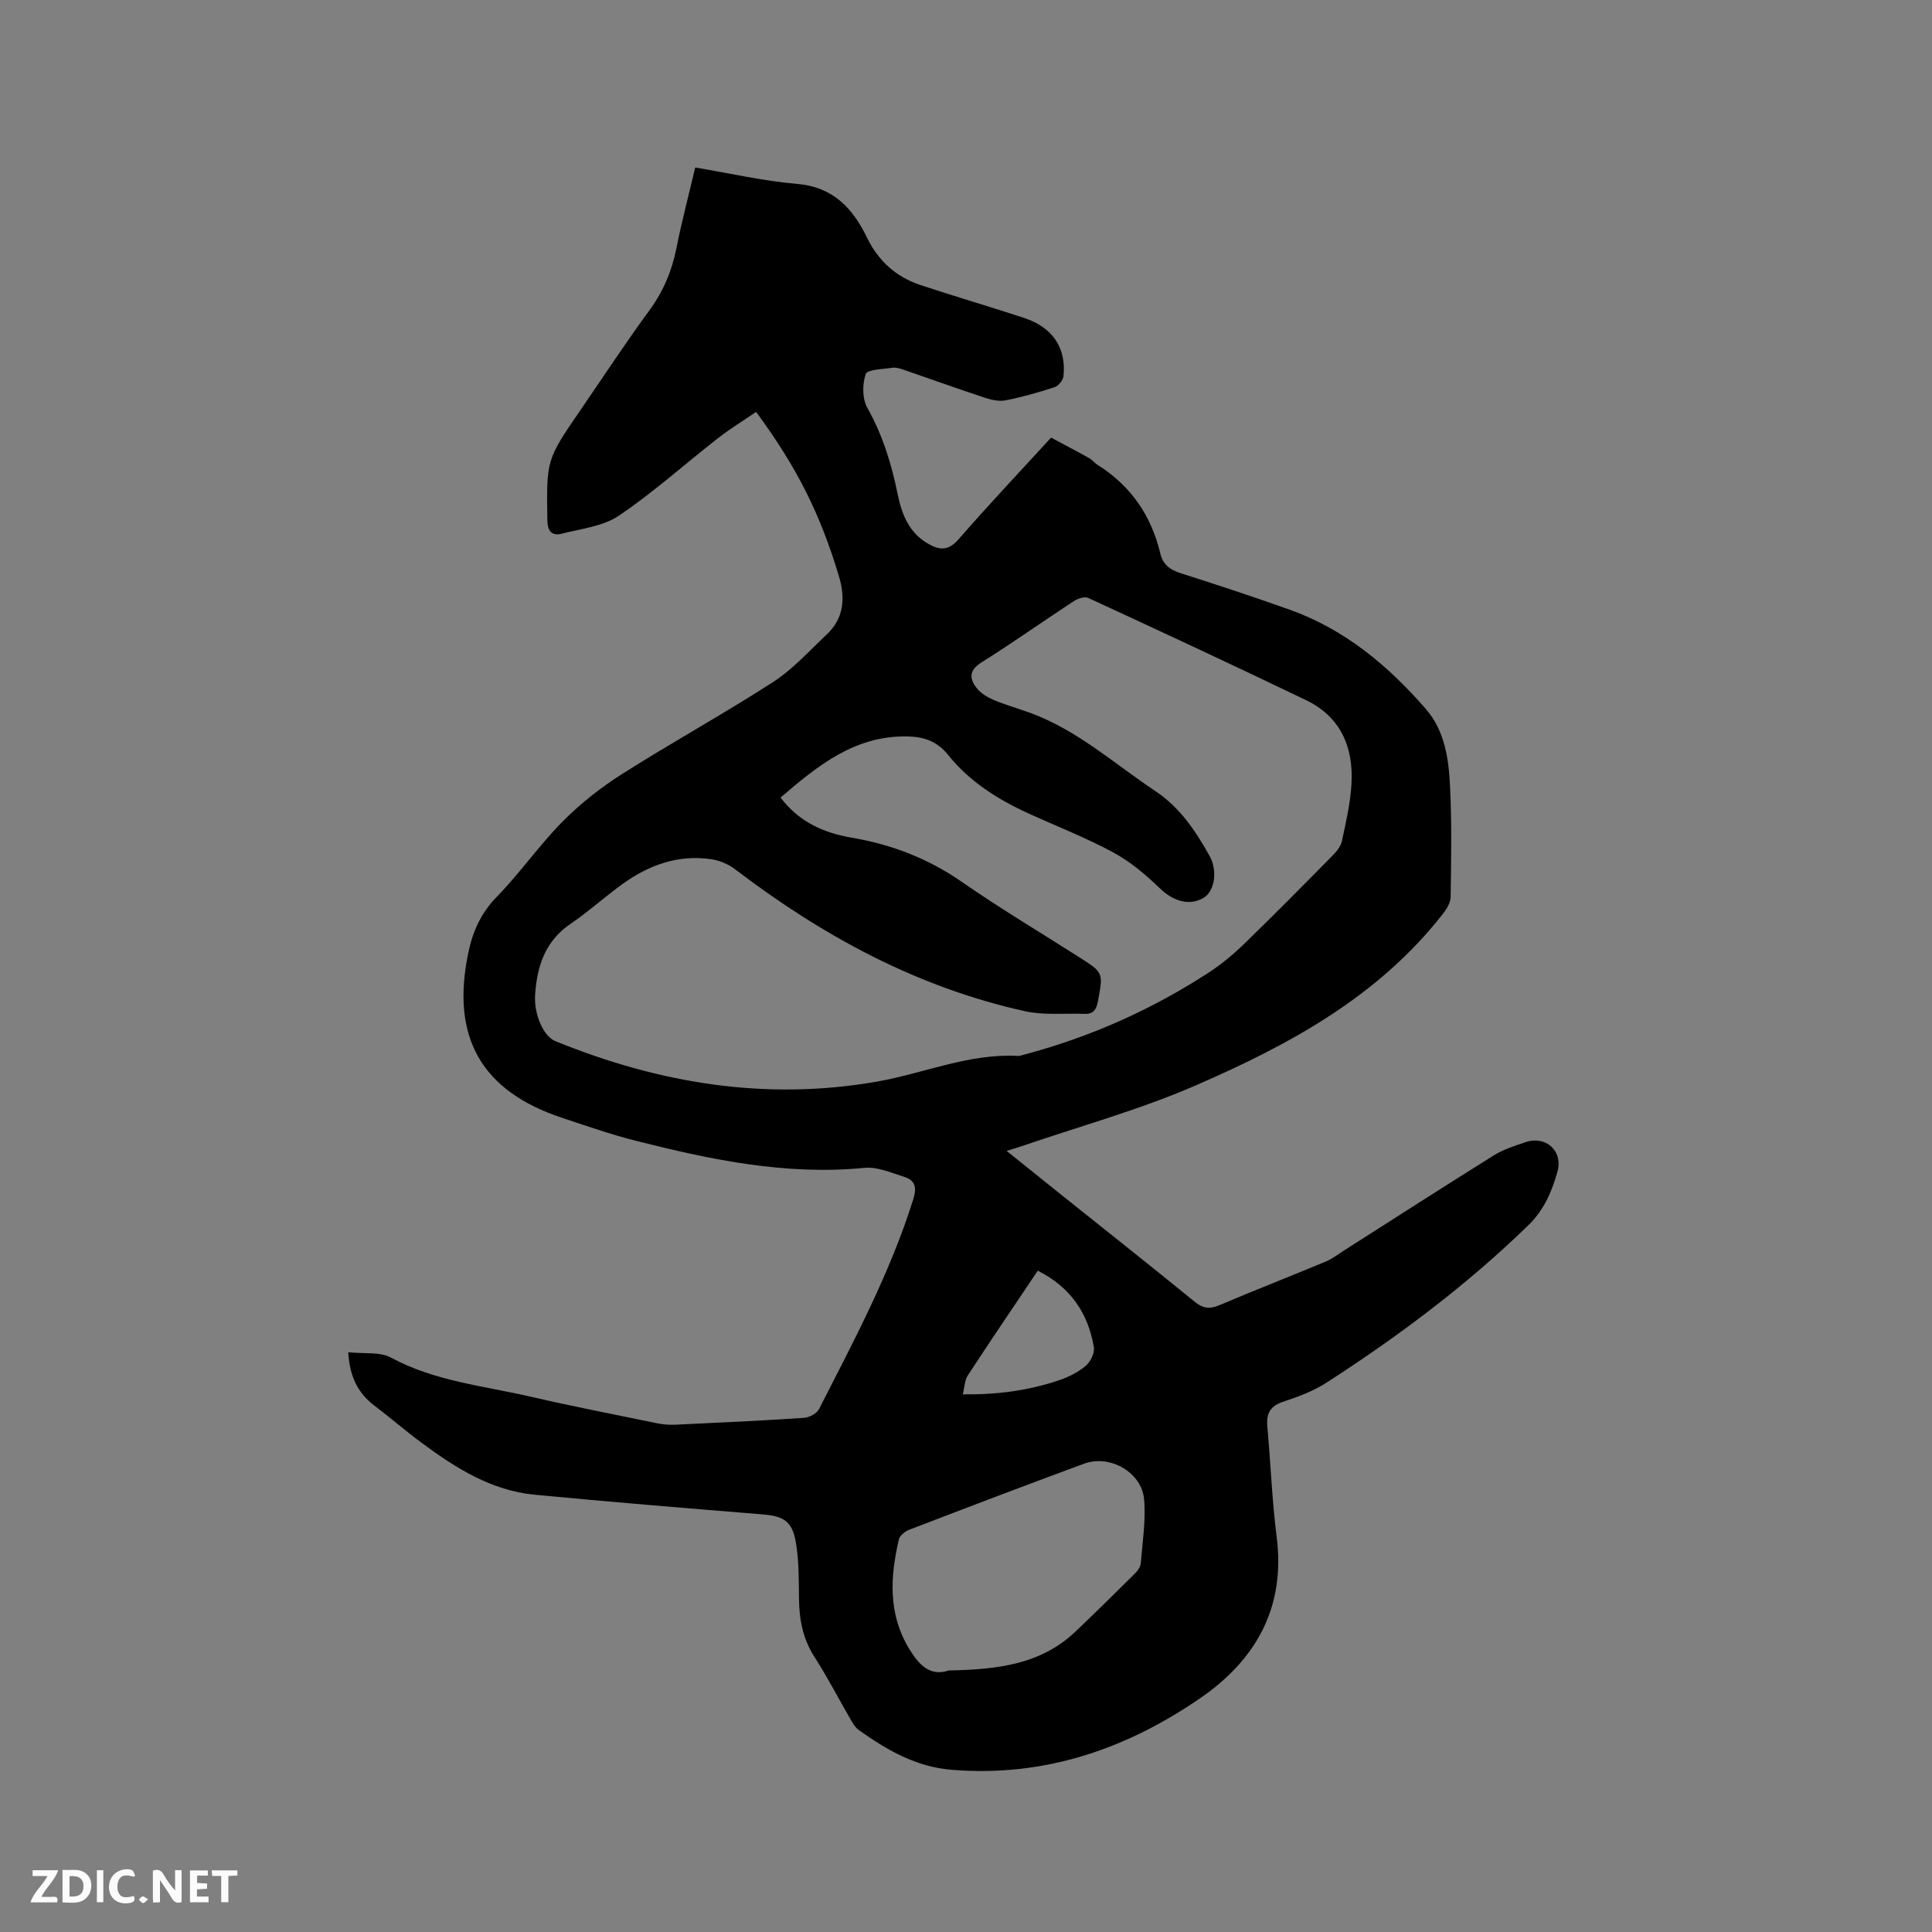 <svg enable-background="new 0 0 400 400" viewBox="0 0 400 400" xmlns="http://www.w3.org/2000/svg"><rect x="0" y="0" width="400" height="400" fill="#808080" stroke="none"/><path d="m72.09 279.97c3.23.35 6.53-.15 8.88 1.12 9.1 4.9 19.19 5.84 28.95 8.09 8.67 2 17.4 3.7 26.11 5.49 1.23.25 2.52.36 3.77.3 8.88-.41 17.77-.83 26.65-1.42 1.1-.07 2.66-.9 3.13-1.82 7.2-14.14 14.71-28.15 19.49-43.4.78-2.49.43-3.94-1.85-4.67-2.69-.85-5.58-2.13-8.24-1.87-16.25 1.6-31.86-1.69-47.4-5.62-5.12-1.29-10.13-3.06-15.16-4.72-16.82-5.56-23.11-16.77-19.46-34.2.94-4.47 2.62-8.22 5.91-11.59 4.8-4.92 8.76-10.67 13.59-15.55 3.69-3.73 7.92-7.06 12.35-9.87 10.28-6.52 20.97-12.4 31.2-19 4.12-2.66 7.53-6.46 11.15-9.87 3.58-3.37 3.89-7.54 2.54-12.03-3.85-12.87-8.65-22.51-17.15-34.06-2.62 1.79-5.37 3.47-7.9 5.44-6.84 5.33-13.31 11.18-20.48 16.02-3.31 2.24-7.85 2.74-11.9 3.76-1.99.5-2.92-.5-2.95-2.81-.17-12.46-.24-12.45 6.84-22.76 4.74-6.9 9.33-13.91 14.28-20.66 2.9-3.95 4.67-8.18 5.62-12.94 1.08-5.49 2.53-10.9 3.88-16.65 7.13 1.19 14.06 2.79 21.07 3.39 7.49.64 11.55 5.05 14.49 11.12 2.36 4.87 6.04 8.15 11.09 9.83 7.13 2.37 14.35 4.46 21.48 6.82 5.88 1.95 8.72 6.19 8.11 12.05-.09.84-1.04 2.01-1.84 2.27-3.31 1.09-6.69 2.04-10.11 2.72-1.34.27-2.93-.07-4.27-.51-5.72-1.89-11.39-3.94-17.09-5.89-.69-.24-1.49-.44-2.18-.33-1.92.3-5.12.33-5.45 1.29-.72 2.08-.73 5.1.32 6.97 3.17 5.64 5.02 11.63 6.29 17.89.84 4.14 2.32 7.96 6.25 10.24 2.32 1.35 4.2 1.6 6.33-.85 6.12-7.04 12.53-13.82 19.19-21.09 2.59 1.39 5.25 2.78 7.88 4.25.64.35 1.11 1 1.73 1.39 6.88 4.32 11.13 10.5 13 18.35.56 2.34 2.02 3.38 4.23 4.09 7.56 2.41 15.11 4.89 22.58 7.56 11.38 4.06 20.36 11.57 28.16 20.54 3.96 4.55 4.75 10.4 5.02 16.11.37 7.61.23 15.25.12 22.87-.02 1.19-.88 2.51-1.67 3.52-13.37 17.11-31.85 27.08-51.15 35.46-11.6 5.04-23.92 8.42-35.92 12.54-.87.3-1.75.55-3.19 1 3.89 3.13 7.4 5.96 10.92 8.77 9.36 7.48 18.75 14.91 28.04 22.48 1.73 1.41 3.12 1.54 5.11.69 7.31-3.1 14.71-5.99 22.03-9.04 1.34-.56 2.53-1.5 3.77-2.29 10.35-6.59 20.67-13.24 31.08-19.73 1.95-1.21 4.24-1.92 6.44-2.67 4.24-1.45 7.87 1.77 6.64 6.14-1.14 4.05-2.77 7.89-5.98 11.01-12.75 12.41-26.9 23-41.8 32.61-2.72 1.76-5.88 2.94-8.98 3.96-2.75.9-3.53 2.48-3.29 5.18.7 7.6.96 15.25 1.93 22.81 1.86 14.62-4.29 25.45-15.84 33.4-15.42 10.6-32.38 16.37-51.43 14.82-7.42-.6-13.45-4.11-19.27-8.25-.73-.52-1.23-1.43-1.7-2.23-2.5-4.31-4.78-8.74-7.47-12.92-2.41-3.74-3.14-7.75-3.19-12.07-.04-3.9 0-7.87-.66-11.69-.76-4.39-2.6-5.38-6.96-5.73-15.72-1.28-31.45-2.56-47.15-4.07-8.96-.87-16.35-5.55-23.38-10.76-3.32-2.46-6.45-5.17-9.74-7.67-3.35-2.55-5.11-5.85-5.44-11.06zm89.51-114.84c3.88 5.09 8.99 7.33 14.78 8.31 8.25 1.4 15.8 4.32 22.75 9.14 7.92 5.49 16.21 10.44 24.34 15.62 5.04 3.21 4.94 3.19 3.84 9.12-.34 1.81-1.01 2.66-2.8 2.59-4.11-.15-8.35.32-12.3-.55-22.33-4.94-41.92-15.59-59.98-29.36-1.41-1.08-3.29-1.87-5.05-2.12-6.76-.98-12.78 1.2-18.2 5.08-3.7 2.65-7.08 5.75-10.85 8.31-5.28 3.58-6.94 8.76-7.34 14.67-.27 3.95 1.65 8.58 4.2 9.62 21.43 8.72 43.46 12.41 66.54 8.38 9.75-1.7 19.06-5.88 29.22-5.32.41.02.83-.15 1.24-.26 13.62-3.61 26.35-9.26 38.16-16.93 2.65-1.72 5.13-3.78 7.41-5.98 6.17-5.98 12.2-12.09 18.23-18.21.86-.87 1.8-1.96 2.04-3.1.84-3.93 1.76-7.89 1.98-11.88.43-7.58-2.25-13.86-9.4-17.3-14.97-7.2-30.03-14.21-45.11-21.17-.76-.35-2.2.15-3.03.7-6.38 4.18-12.61 8.6-19.07 12.66-2.7 1.7-2.48 3.47-.9 5.41.88 1.08 2.27 1.87 3.59 2.42 2.44 1.02 5 1.73 7.48 2.64 9.72 3.58 17.33 10.49 25.77 16.12 5.21 3.47 8.36 8.26 11.27 13.43 1.74 3.1 1.07 7.33-1.18 8.69-2.96 1.79-6.34.72-9.09-1.94-2.92-2.82-6.14-5.54-9.68-7.45-5.67-3.06-11.72-5.41-17.59-8.09-6.33-2.89-12.17-6.59-16.55-12.06-2.32-2.9-5.1-3.8-8.53-3.85-10.87-.19-18.52 6.09-26.19 12.66zm34.81 180.72c9.95-.19 19.07-1.18 26.3-8.09 4.14-3.95 8.22-7.96 12.28-11.99.56-.56 1.14-1.39 1.2-2.13.35-4.41 1.06-8.87.68-13.23-.49-5.59-7.1-9.34-12.42-7.37-12.11 4.46-24.18 9.06-36.23 13.69-.86.33-1.93 1.2-2.12 2.01-1.79 7.69-2.25 15.26 2.03 22.46 2.08 3.48 4.42 5.97 8.28 4.65zm18.45-82.77c-4.9 7.3-9.76 14.45-14.49 21.69-.64.98-.65 2.38-1.04 3.91 7 .1 13.55-.76 19.89-2.9 1.97-.66 3.96-1.65 5.54-2.97 1-.84 1.92-2.69 1.71-3.89-1.18-7.06-4.87-12.45-11.61-15.84z" fill="#000001"/><g fill="#fafbfa"><path d="m37.59 393.81c-.92.31-1.52.05-2-.78-.7-1.2-1.52-2.34-2.47-3.78v4.59c-.55.03-.95.05-1.41.07-.03-.37-.06-.64-.06-.91 0-1.91 0-3.81 0-5.7 1.13-.41 1.77-.03 2.29.91.62 1.11 1.38 2.14 2.31 3.19v-4.2h1.35v6.61z"/><path d="m12.94 393.88v-6.75c1.9.19 3.93-.54 5.37 1.29.8 1.01.78 2.88.03 3.97-1.37 1.97-3.4 1.51-5.4 1.49m1.45-1.22c2.04.12 2.92-.58 2.89-2.21-.03-1.51-.98-2.19-2.89-2z"/><path d="m11.81 393.87h-5.49c.68-2.18 2.47-3.48 3.51-5.45h-3.08v-1.21h5.29c-.71 2.13-2.44 3.48-3.47 5.51.86 0 1.63.04 2.39-.01.79-.05 1.14.21.85 1.16"/><path d="m39.33 393.86v-6.61h3.7v1.07h-2.22v1.52c.68.04 1.34.09 2.07.13v1.07c-.72.05-1.38.09-2.1.14v1.48h2.4v1.19h-3.85z"/><path d="m27.71 388.56c-1.15-.3-2.46-.61-3.1.64-.37.73-.41 1.93-.06 2.67.63 1.35 1.99.93 3.17.68.35.94-.01 1.32-.93 1.46-1.62.25-3.05-.27-3.76-1.48-.73-1.24-.6-3.03.31-4.17.88-1.11 2.71-1.7 4-1.16.32.13.44.74.65 1.12-.1.08-.19.16-.28.24"/><path d="m49.15 387.24v1.07c-.59.02-1.17.05-1.87.08v5.44h-1.48v-5.44h-1.85c-.05-.4-.08-.73-.13-1.15z"/><path d="m20.06 387.21h1.33v6.62h-1.33z"/><path d="m30.68 393.25c-.49.38-.8.79-1.05.76-.32-.05-.6-.45-.9-.7.26-.24.51-.64.8-.67.29-.04.62.3 1.15.61"/></g></svg>